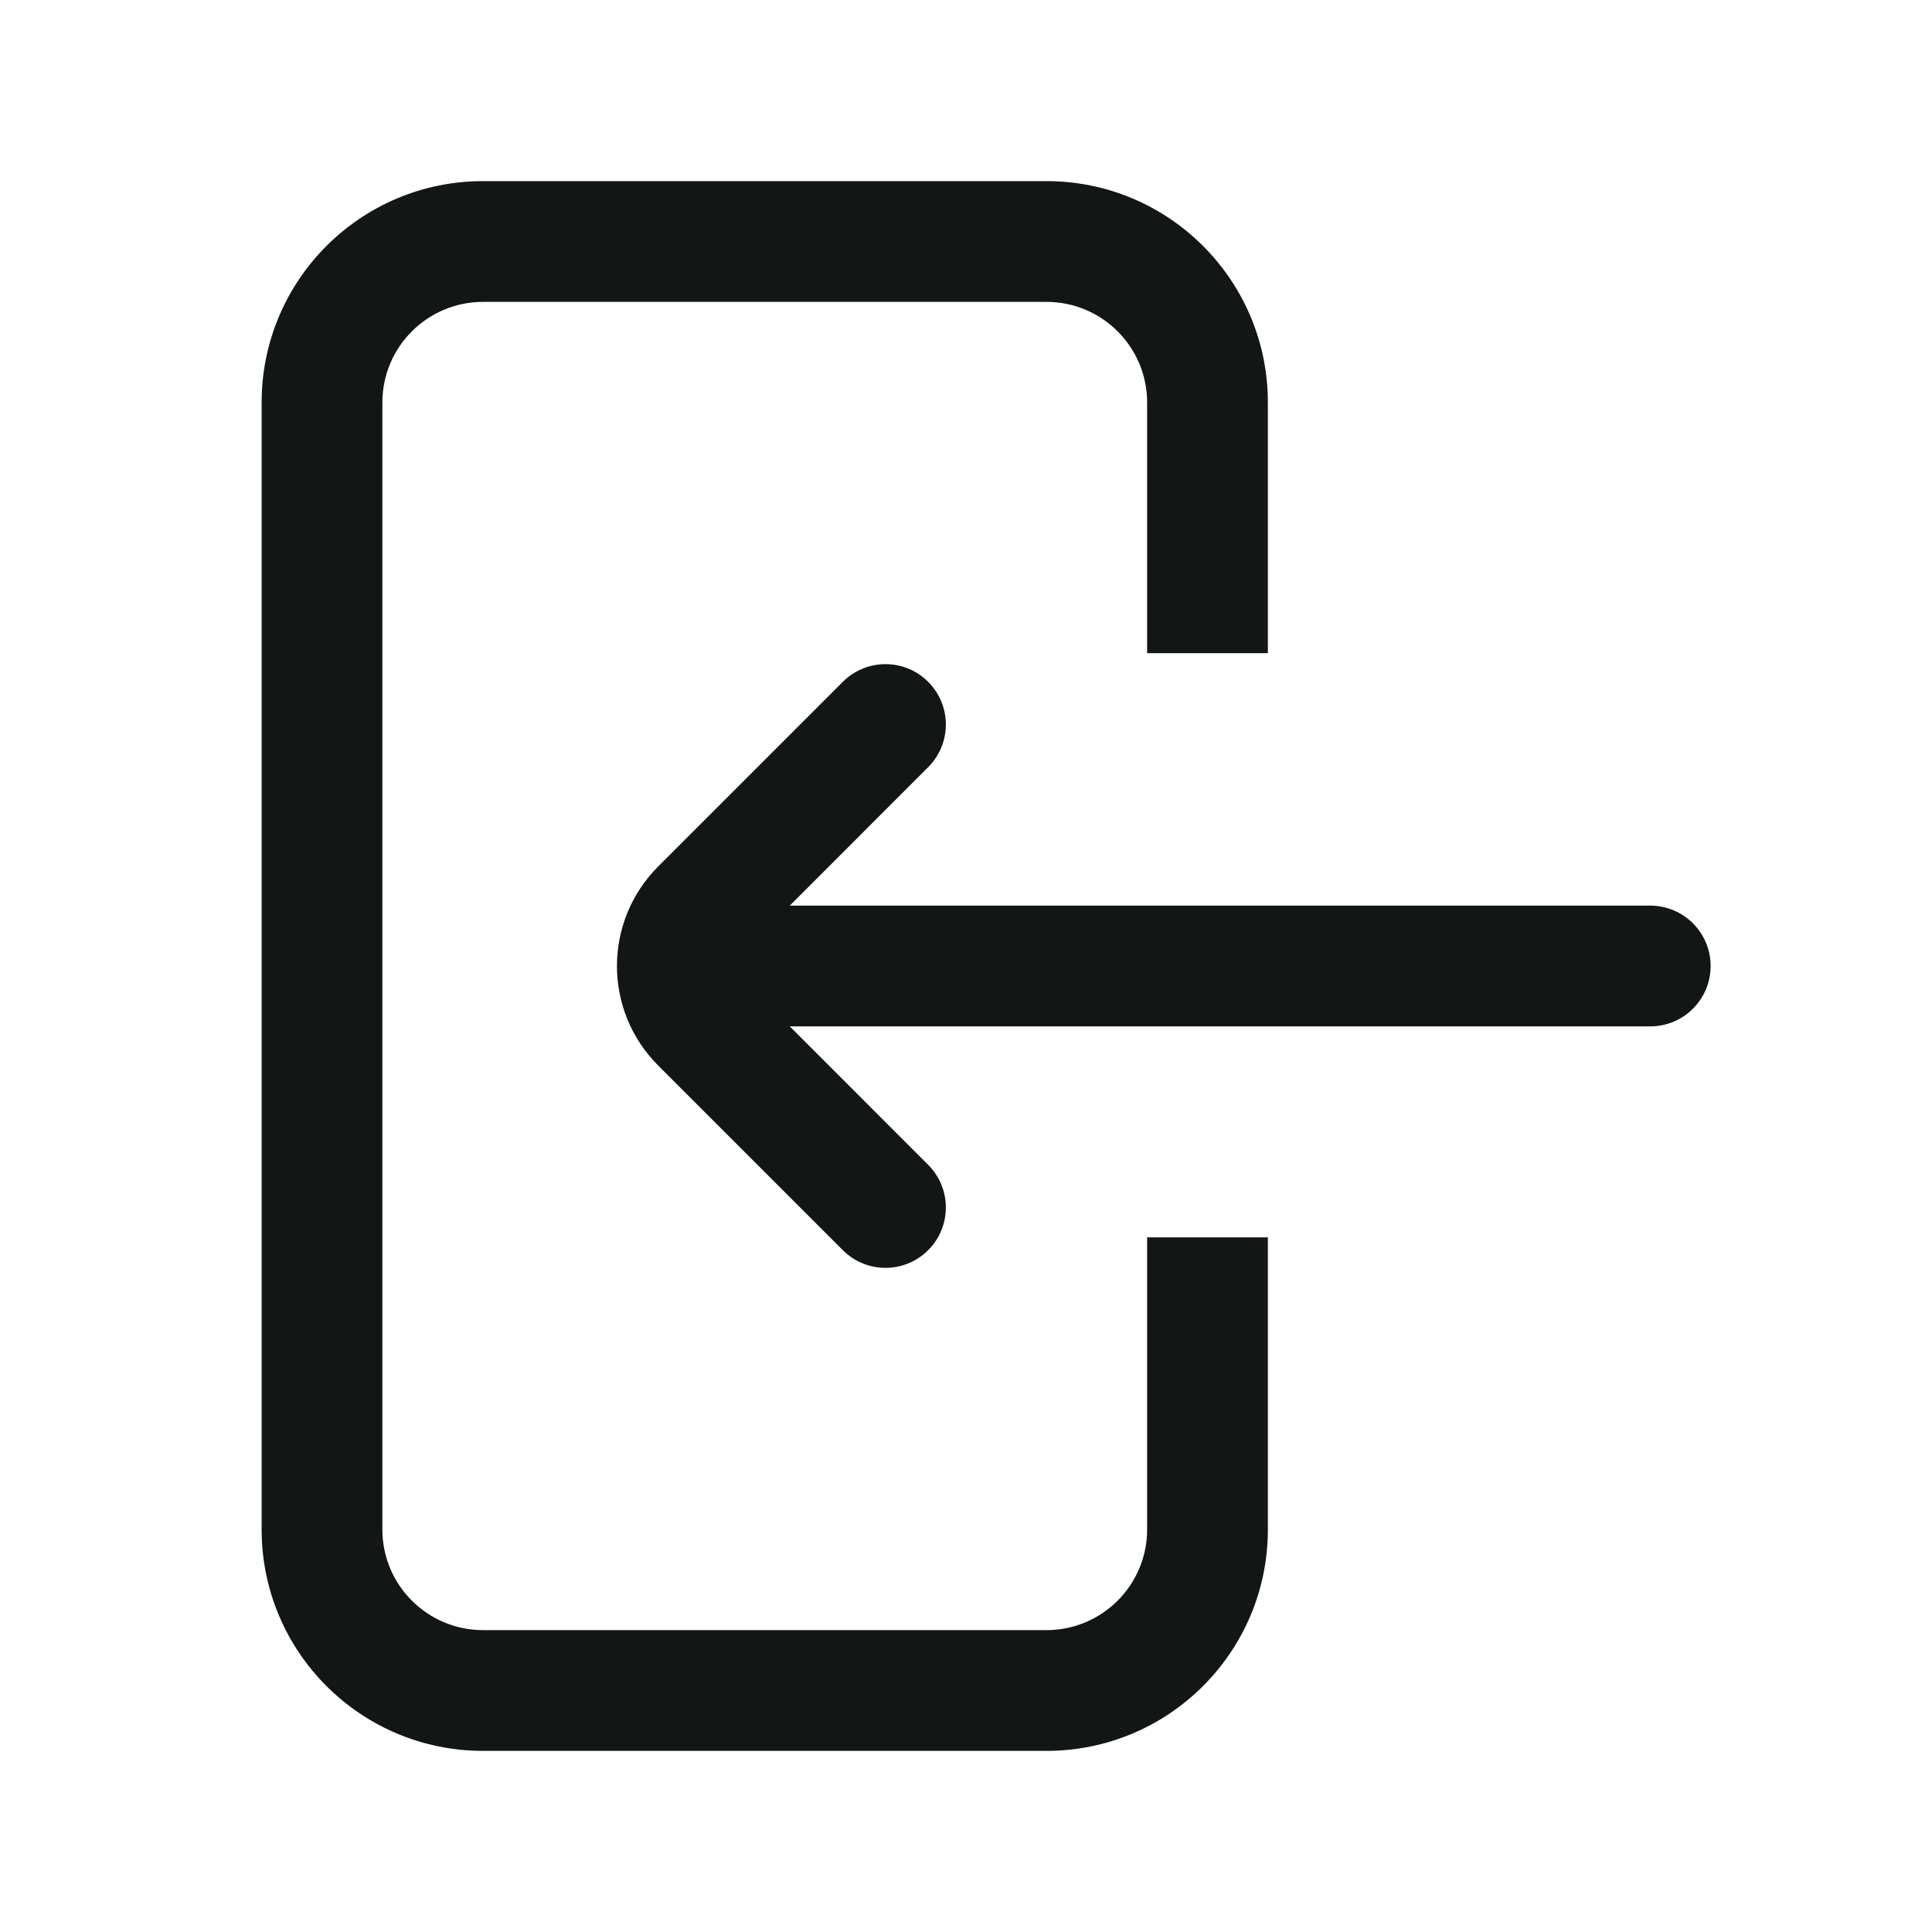 <svg width="24" height="24" viewBox="0 0 24 24" fill="none" xmlns="http://www.w3.org/2000/svg">
<path d="M3.25 5C3.25 3.481 4.481 2.25 6 2.25H13C14.519 2.25 15.75 3.481 15.75 5V8.114H14.25V5C14.25 4.31 13.69 3.75 13 3.75H6C5.31 3.75 4.75 4.31 4.75 5V19C4.75 19.69 5.31 20.25 6 20.25H13C13.69 20.25 14.25 19.69 14.25 19V15.371H15.75V19C15.75 20.519 14.519 21.75 13 21.75H6C4.481 21.75 3.25 20.519 3.25 19V5Z" fill="#121615"/>
<path d="M21.25 12C21.25 12.414 20.914 12.75 20.5 12.75L9.811 12.75L11.53 14.47C11.823 14.763 11.823 15.237 11.53 15.53C11.237 15.823 10.763 15.823 10.47 15.53L8.177 13.237C7.493 12.554 7.493 11.446 8.177 10.763L10.47 8.47C10.763 8.177 11.237 8.177 11.53 8.47C11.823 8.763 11.823 9.237 11.53 9.53L9.811 11.25L20.5 11.25C20.914 11.25 21.25 11.586 21.25 12Z" fill="#121615"/>
</svg>

